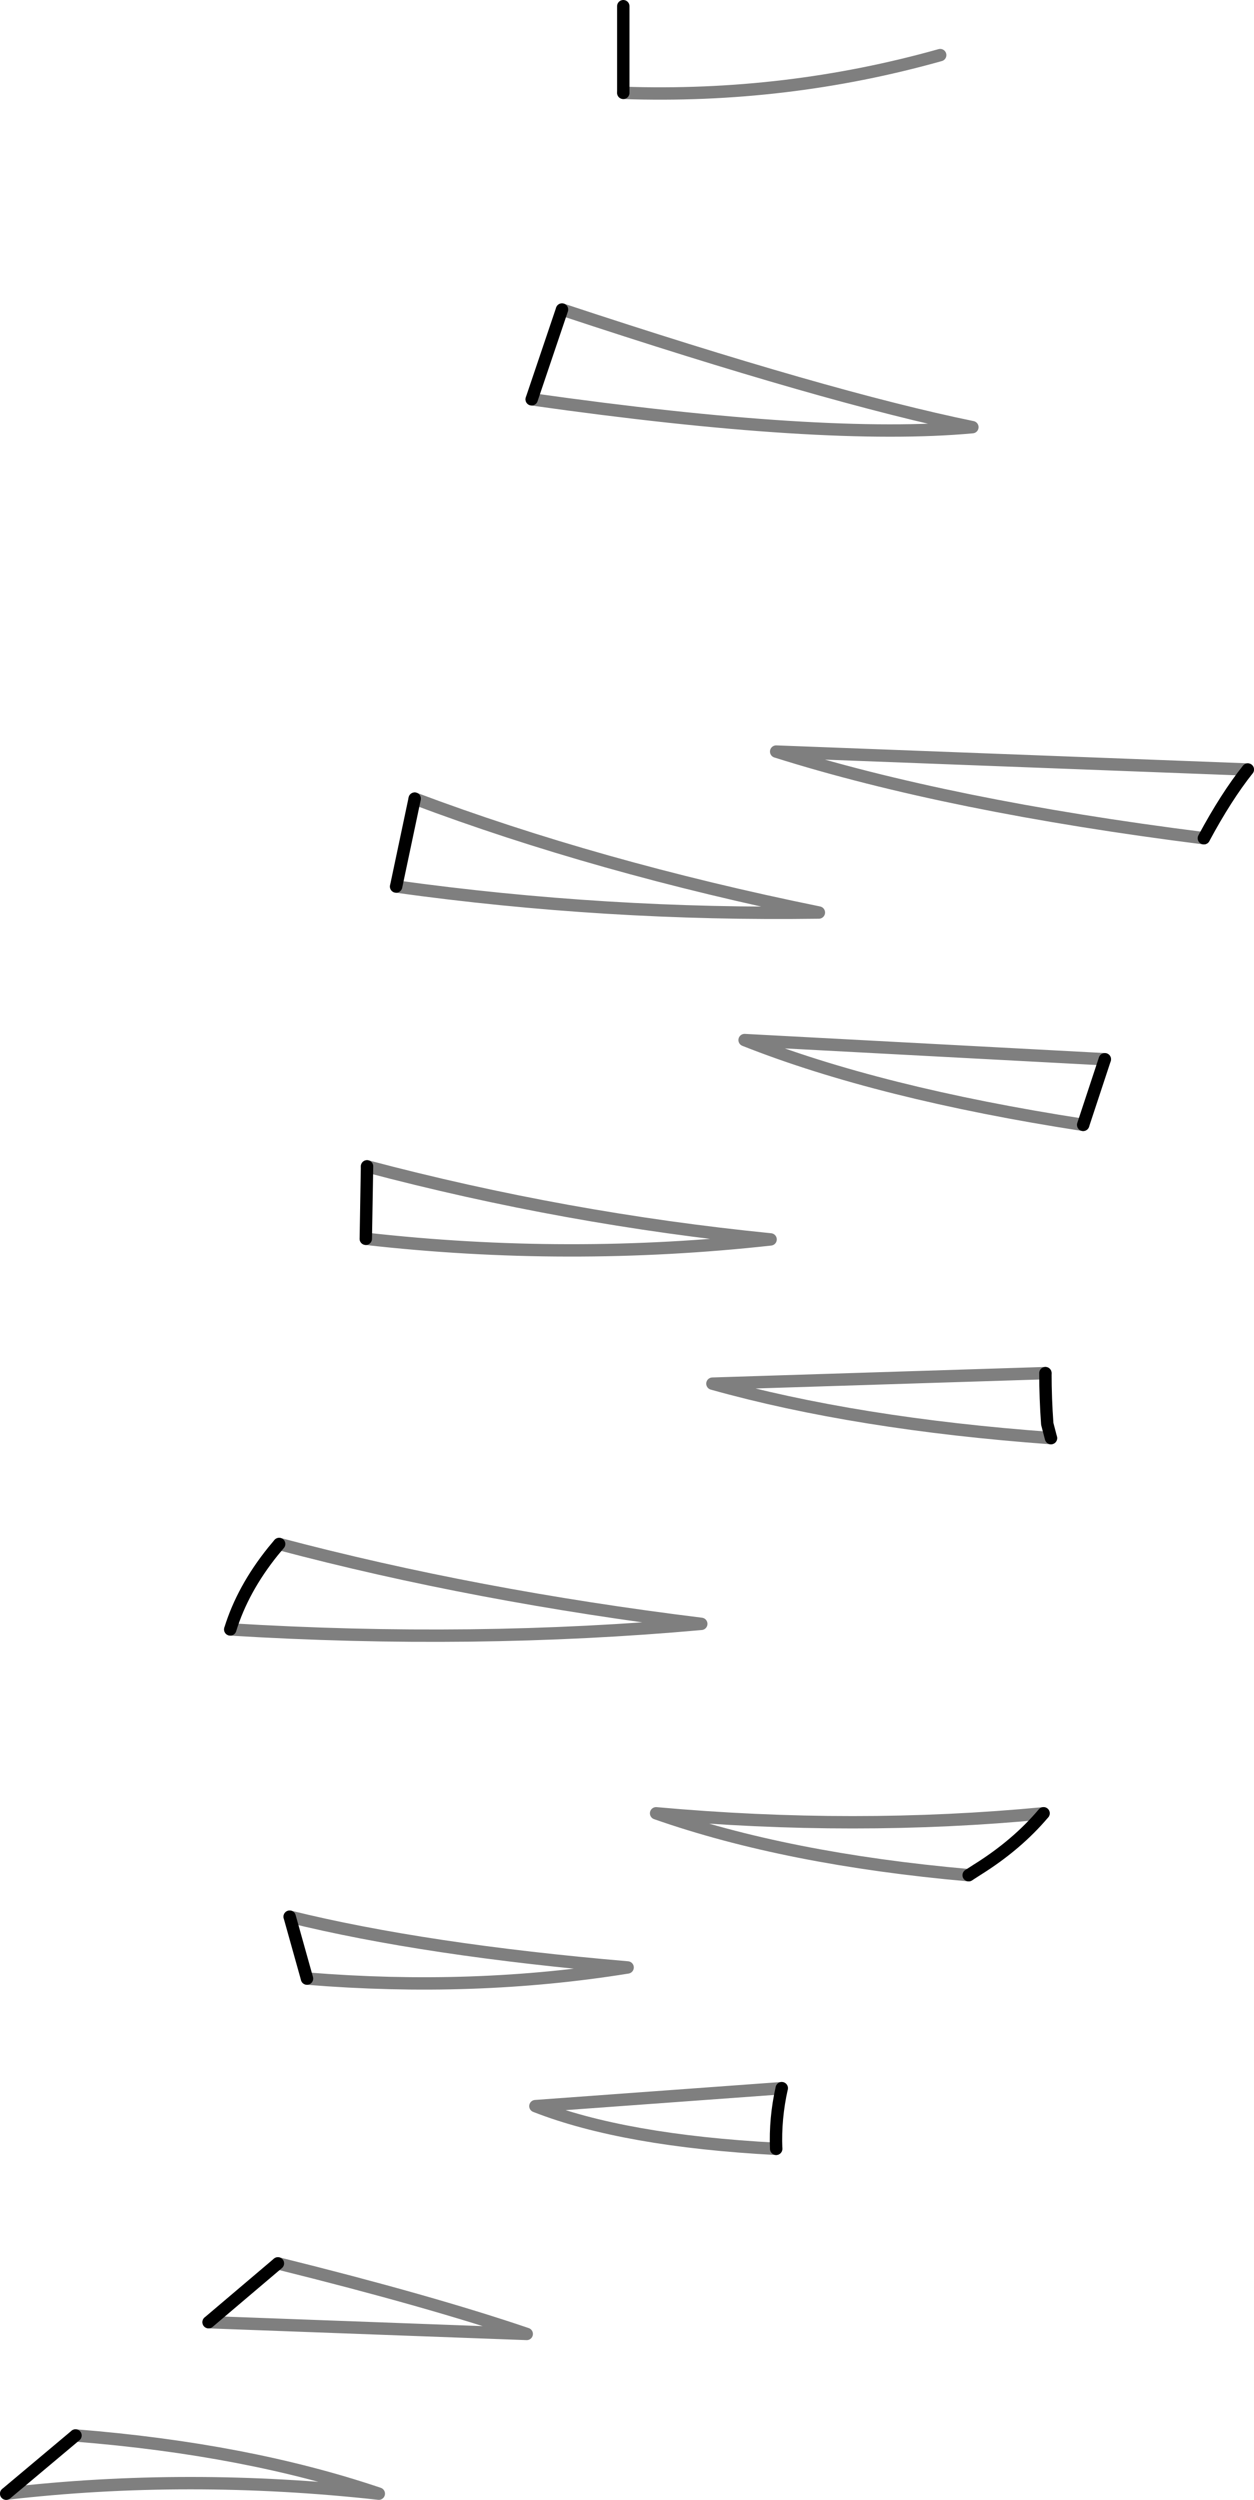 <?xml version="1.0" encoding="UTF-8" standalone="no"?>
<svg xmlns:xlink="http://www.w3.org/1999/xlink" height="201.9px" width="101.3px" xmlns="http://www.w3.org/2000/svg">
  <g transform="matrix(1.0, 0.0, 0.0, 1.0, -278.65, -337.8)">
    <path d="M329.0 345.3 L329.0 338.3 M321.6 370.05 L324.05 362.8 M310.65 409.4 L312.15 402.3 M308.2 437.85 L308.3 432.0 M297.25 469.4 Q298.25 466.15 300.7 463.1 L301.2 462.5 M279.15 539.2 L284.75 534.5 M301.1 520.6 L295.5 525.35 M303.45 497.6 L302.05 492.6 M367.9 423.35 L366.15 428.65 M379.45 399.95 Q377.7 402.15 375.9 405.5 M356.9 489.25 L357.6 488.8 Q360.8 486.8 362.95 484.25 M363.55 453.95 L363.25 452.8 Q363.1 450.75 363.1 448.7 M341.35 511.35 Q341.25 508.9 341.8 506.45" fill="none" stroke="#000000" stroke-linecap="round" stroke-linejoin="round" stroke-width="1.0"/>
    <path d="M354.6 342.25 Q342.15 345.75 329.0 345.3 M324.05 362.8 Q345.5 369.9 357.2 372.3 345.25 373.4 321.6 370.05 M312.15 402.3 Q326.9 407.85 344.8 411.5 327.6 411.75 310.65 409.4 M308.3 432.0 Q324.35 436.25 340.9 437.9 324.6 439.7 308.2 437.85 M301.2 462.5 Q317.05 466.7 335.3 468.95 316.95 470.6 297.25 469.4 M284.75 534.5 Q298.6 535.6 309.25 539.2 293.85 537.5 279.15 539.2 M295.5 525.35 L321.2 526.3 Q313.4 523.65 301.1 520.6 M302.05 492.6 Q313.0 495.3 329.35 496.7 316.95 498.7 303.45 497.6 M366.15 428.65 Q349.65 426.1 338.8 421.8 L367.9 423.35 M375.9 405.5 Q355.3 402.9 341.35 398.5 L379.45 399.95 M362.95 484.25 Q347.75 485.7 331.65 484.25 342.2 487.95 356.9 489.25 M363.1 448.7 L336.2 449.55 Q347.8 452.8 363.55 453.95 M341.8 506.45 L321.9 507.9 Q329.05 510.7 341.35 511.35" fill="none" stroke="#000000" stroke-linecap="round" stroke-linejoin="round" stroke-opacity="0.502" stroke-width="1.0"/>
  </g>
</svg>
